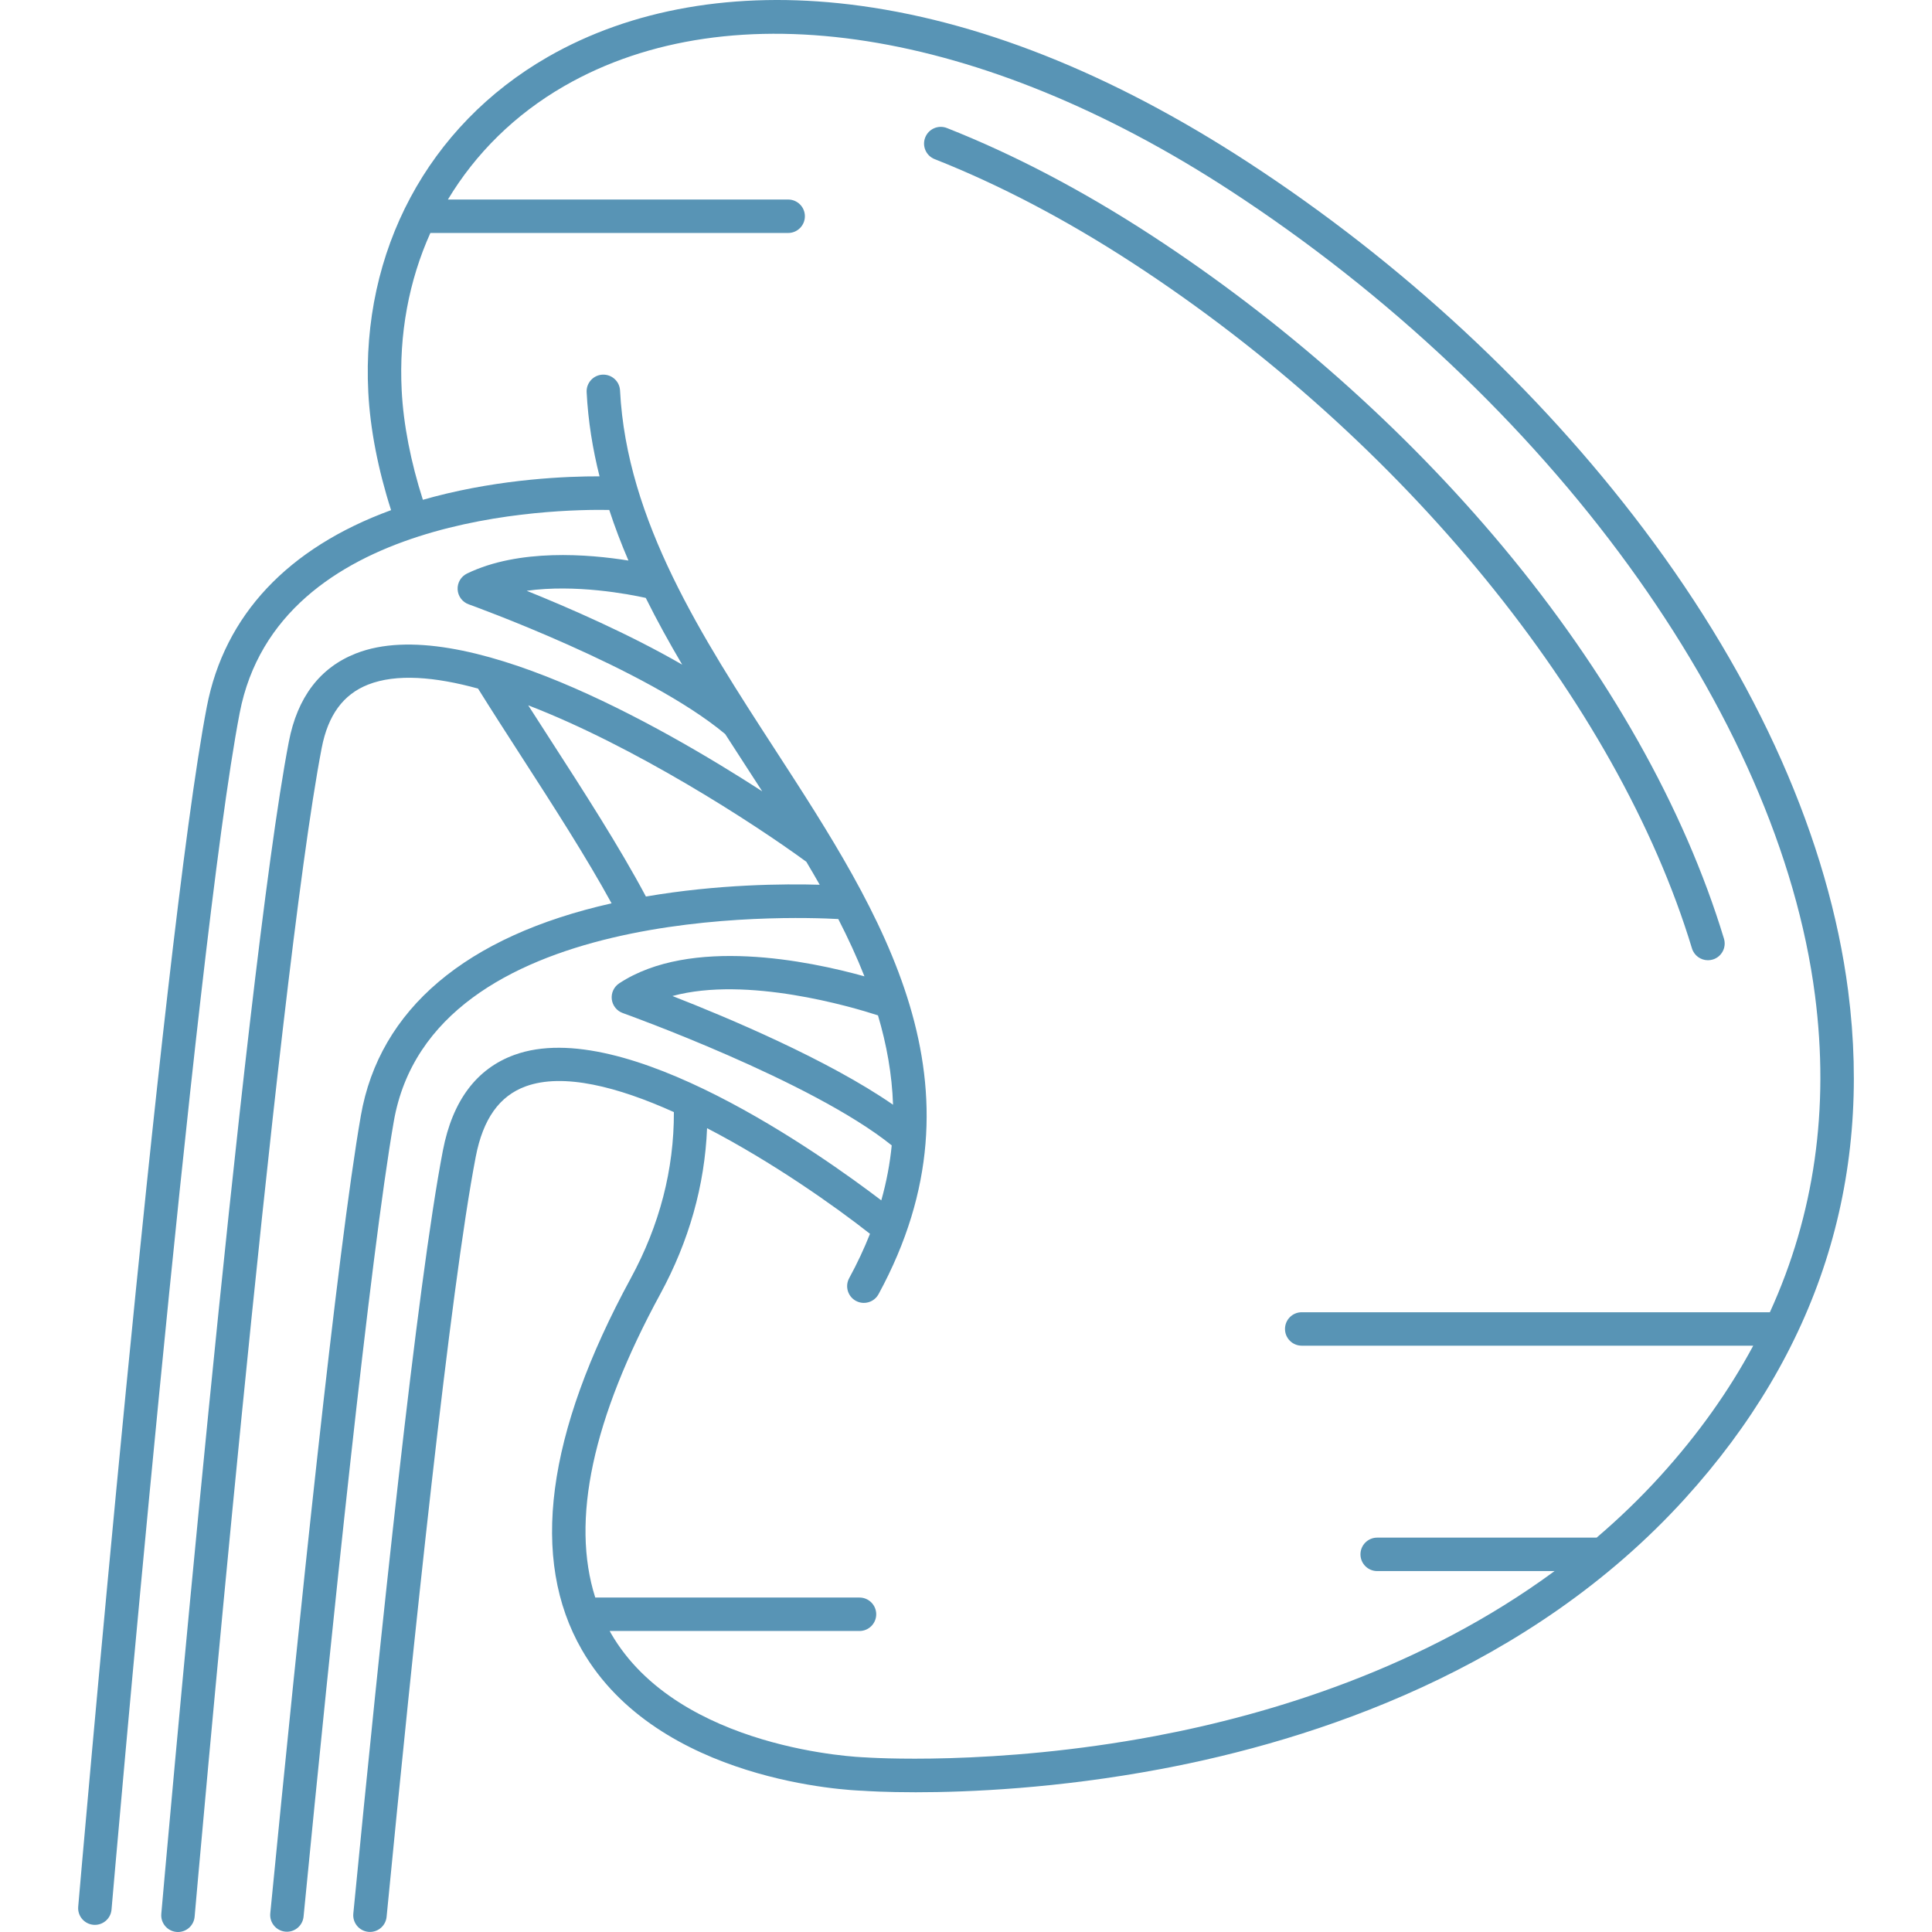 <?xml version="1.0" encoding="iso-8859-1"?>
<!-- Generator: Adobe Illustrator 18.0.0, SVG Export Plug-In . SVG Version: 6.00 Build 0)  -->
<!DOCTYPE svg PUBLIC "-//W3C//DTD SVG 1.1//EN" "http://www.w3.org/Graphics/SVG/1.1/DTD/svg11.dtd">
<svg version="1.1" id="Capa_1" xmlns="http://www.w3.org/2000/svg" xmlns:xlink="http://www.w3.org/1999/xlink" x="0px" y="0px" fill="#5894B5"
	 viewBox="0 0 491.07 491.07" style="enable-background:new 0 0 491.07 491.07;" xml:space="preserve">
<g>
	<path d="M469.761,251.9c-4.929-38.258-22.919-78.882-52.025-117.481c-26.85-35.608-61.603-67.824-100.502-93.164
		C282.307,18.503,248.231,5.001,215.949,1.124c-28.964-3.478-55.508,1.149-76.763,13.381c-30.37,17.478-47.407,49.322-45.576,85.183
		c0.477,9.337,2.477,19.63,5.794,29.98c-26.238,9.595-42.349,26.7-46.831,49.953c-11.512,59.719-32.484,302.574-32.694,305.021
		c-0.201,2.338,1.531,4.397,3.87,4.599c0.124,0.011,0.247,0.016,0.369,0.016c2.182,0,4.039-1.671,4.229-3.886
		c0.21-2.441,21.144-244.853,32.572-304.14c9.759-50.626,80.283-51.859,93.941-51.614c1.421,4.35,3.06,8.635,4.876,12.863
		c-10.129-1.629-27.839-3.094-41.028,3.301c-1.54,0.747-2.482,2.345-2.39,4.054c0.092,1.71,1.201,3.196,2.813,3.773
		c0.452,0.161,45.271,16.295,65.193,32.973c1.861,2.898,3.733,5.785,5.599,8.661c1.277,1.968,2.551,3.932,3.816,5.891
		c-26.032-16.825-76.498-45.567-103.275-35.04c-9.134,3.59-14.869,11.131-17.044,22.413C61.911,248.222,41.208,484.074,41,486.45
		c-0.205,2.338,1.525,4.399,3.864,4.604c0.126,0.011,0.251,0.017,0.375,0.017c2.18,0,4.036-1.668,4.229-3.88
		c0.207-2.371,20.872-237.785,32.301-297.075c1.609-8.351,5.471-13.621,11.805-16.111c7.167-2.817,16.986-1.996,27.932,1.017
		c3.402,5.452,7.044,11.104,10.894,17.07c8.182,12.68,16.607,25.74,23.049,37.514c-37.003,8.314-59.016,26.931-63.729,53.976
		c-6.029,34.596-15.847,129.354-23.021,202.755c-0.228,2.336,1.48,4.415,3.816,4.644c0.141,0.014,0.28,0.021,0.418,0.021
		c2.161,0,4.01-1.642,4.225-3.837c7.16-73.256,16.951-167.788,22.936-202.124c9.621-55.199,100.724-52.116,112.98-51.442
		c2.479,4.829,4.721,9.677,6.649,14.563c-14.169-3.944-44.229-10.145-62.336,1.781c-1.346,0.886-2.075,2.458-1.882,4.059
		c0.193,1.601,1.275,2.954,2.794,3.495c0.485,0.172,47.928,17.177,68.359,33.633c-0.451,4.585-1.314,9.239-2.65,13.976
		c-14.911-11.366-65.176-47.224-93.3-36.963c-9.6,3.503-15.698,11.662-18.125,24.25c-6.551,33.984-16.001,124.254-22.776,193.998
		c-0.227,2.336,1.483,4.414,3.819,4.641c0.14,0.014,0.278,0.021,0.416,0.021c2.162-0.001,4.012-1.643,4.225-3.84
		c6.757-69.562,16.173-159.549,22.663-193.21c1.848-9.585,5.998-15.431,12.689-17.873c9.559-3.489,23.445,0.122,37.669,6.538
		c0.047,14.557-3.624,28.752-10.946,42.222c-21.544,39.635-25.722,71.429-12.421,94.5c19.358,33.577,68.165,35.681,71.416,35.783
		c0.879,0.063,5.684,0.379,13.441,0.379c13.505,0,35.958-0.959,62.208-5.887c38.975-7.316,93.74-25.184,133.305-68.763
		C462.046,343.717,475.998,300.316,469.761,251.9z M133.87,150.164c12.433-1.729,25.918,0.852,30.266,1.81
		c2.848,5.74,5.971,11.385,9.255,16.958C159.914,161.139,144.327,154.377,133.87,150.164z M164.177,227.878
		c-6.743-12.665-15.83-26.749-24.636-40.396c-1.81-2.805-3.566-5.53-5.281-8.206c26.898,10.359,56.805,29.626,70.689,39.763
		c1.162,1.948,2.298,3.896,3.404,5.844C199.362,224.624,182.484,224.733,164.177,227.878z M223.161,258.082
		c2.205,7.436,3.572,14.986,3.829,22.714c-16.532-11.444-42.135-22.193-56.066-27.632
		C189.862,248.005,216.622,255.96,223.161,258.082z M449.862,333.542H330.867c-2.347,0-4.25,1.903-4.25,4.25
		c0,2.347,1.903,4.25,4.25,4.25h114.767c-6.201,11.549-14.074,22.609-23.637,33.142c-5.138,5.659-10.557,10.854-16.166,15.647
		h-55.782c-2.347,0-4.25,1.903-4.25,4.25s1.903,4.25,4.25,4.25h45.088c-33.556,24.705-72.144,36.401-101.491,41.932
		c-41.029,7.732-73.453,5.444-73.776,5.421c-0.064-0.005-0.134-0.008-0.199-0.01c-0.47-0.013-47.206-1.683-64.404-31.564
		c-0.104-0.181-0.197-0.367-0.298-0.549h63.496c2.347,0,4.25-1.903,4.25-4.25s-1.903-4.25-4.25-4.25h-67.164
		c-6.234-19.558-0.714-45.43,16.508-77.116c7.324-13.473,11.319-27.636,11.911-42.186c16.501,8.549,32.392,19.742,41.413,26.85
		c-1.462,3.704-3.218,7.461-5.292,11.276c-1.121,2.063-0.358,4.643,1.704,5.764c0.645,0.351,1.34,0.517,2.026,0.517
		c1.507,0,2.968-0.804,3.738-2.221c28.947-53.255,0.885-96.505-26.252-138.331c-18.565-28.613-37.763-58.201-39.456-91.359
		c-0.12-2.344-2.105-4.137-4.461-4.028c-2.344,0.12-4.147,2.117-4.028,4.461c0.374,7.326,1.528,14.441,3.278,21.386
		c-8.13-0.023-24.611,0.604-42.048,5.179c-0.963,0.253-1.914,0.516-2.855,0.786c-3.088-9.642-4.947-19.18-5.386-27.784
		c-0.731-14.321,1.841-27.932,7.289-40.038h90.944c2.347,0,4.25-1.903,4.25-4.25c0-2.347-1.903-4.25-4.25-4.25h-86.487
		c7.05-11.726,17.061-21.64,29.581-28.845C186.14-2.71,249.381,7.199,312.594,48.377c81.151,52.864,139.533,133.178,148.735,204.609
		C465.043,281.798,461.185,308.744,449.862,333.542z"/>
	<path d="M381.942,138.904c-25.061-30.017-55.966-57.387-89.374-79.149c-17.398-11.333-34.854-20.489-51.884-27.212
		c-2.182-0.861-4.651,0.208-5.514,2.393c-0.862,2.183,0.209,4.652,2.393,5.514c16.499,6.514,33.445,15.406,50.366,26.428
		c68.652,44.721,123.112,111.461,142.126,174.176c0.557,1.835,2.243,3.018,4.066,3.018c0.408,0,0.824-0.059,1.235-0.184
		c2.246-0.681,3.515-3.054,2.834-5.3C428.125,205.393,408.674,170.923,381.942,138.904z"/>
</g>
<g>
</g>
<g>
</g>
<g>
</g>
<g>
</g>
<g>
</g>
<g>
</g>
<g>
</g>
<g>
</g>
<g>
</g>
<g>
</g>
<g>
</g>
<g>
</g>
<g>
</g>
<g>
</g>
<g>
</g>
</svg>
